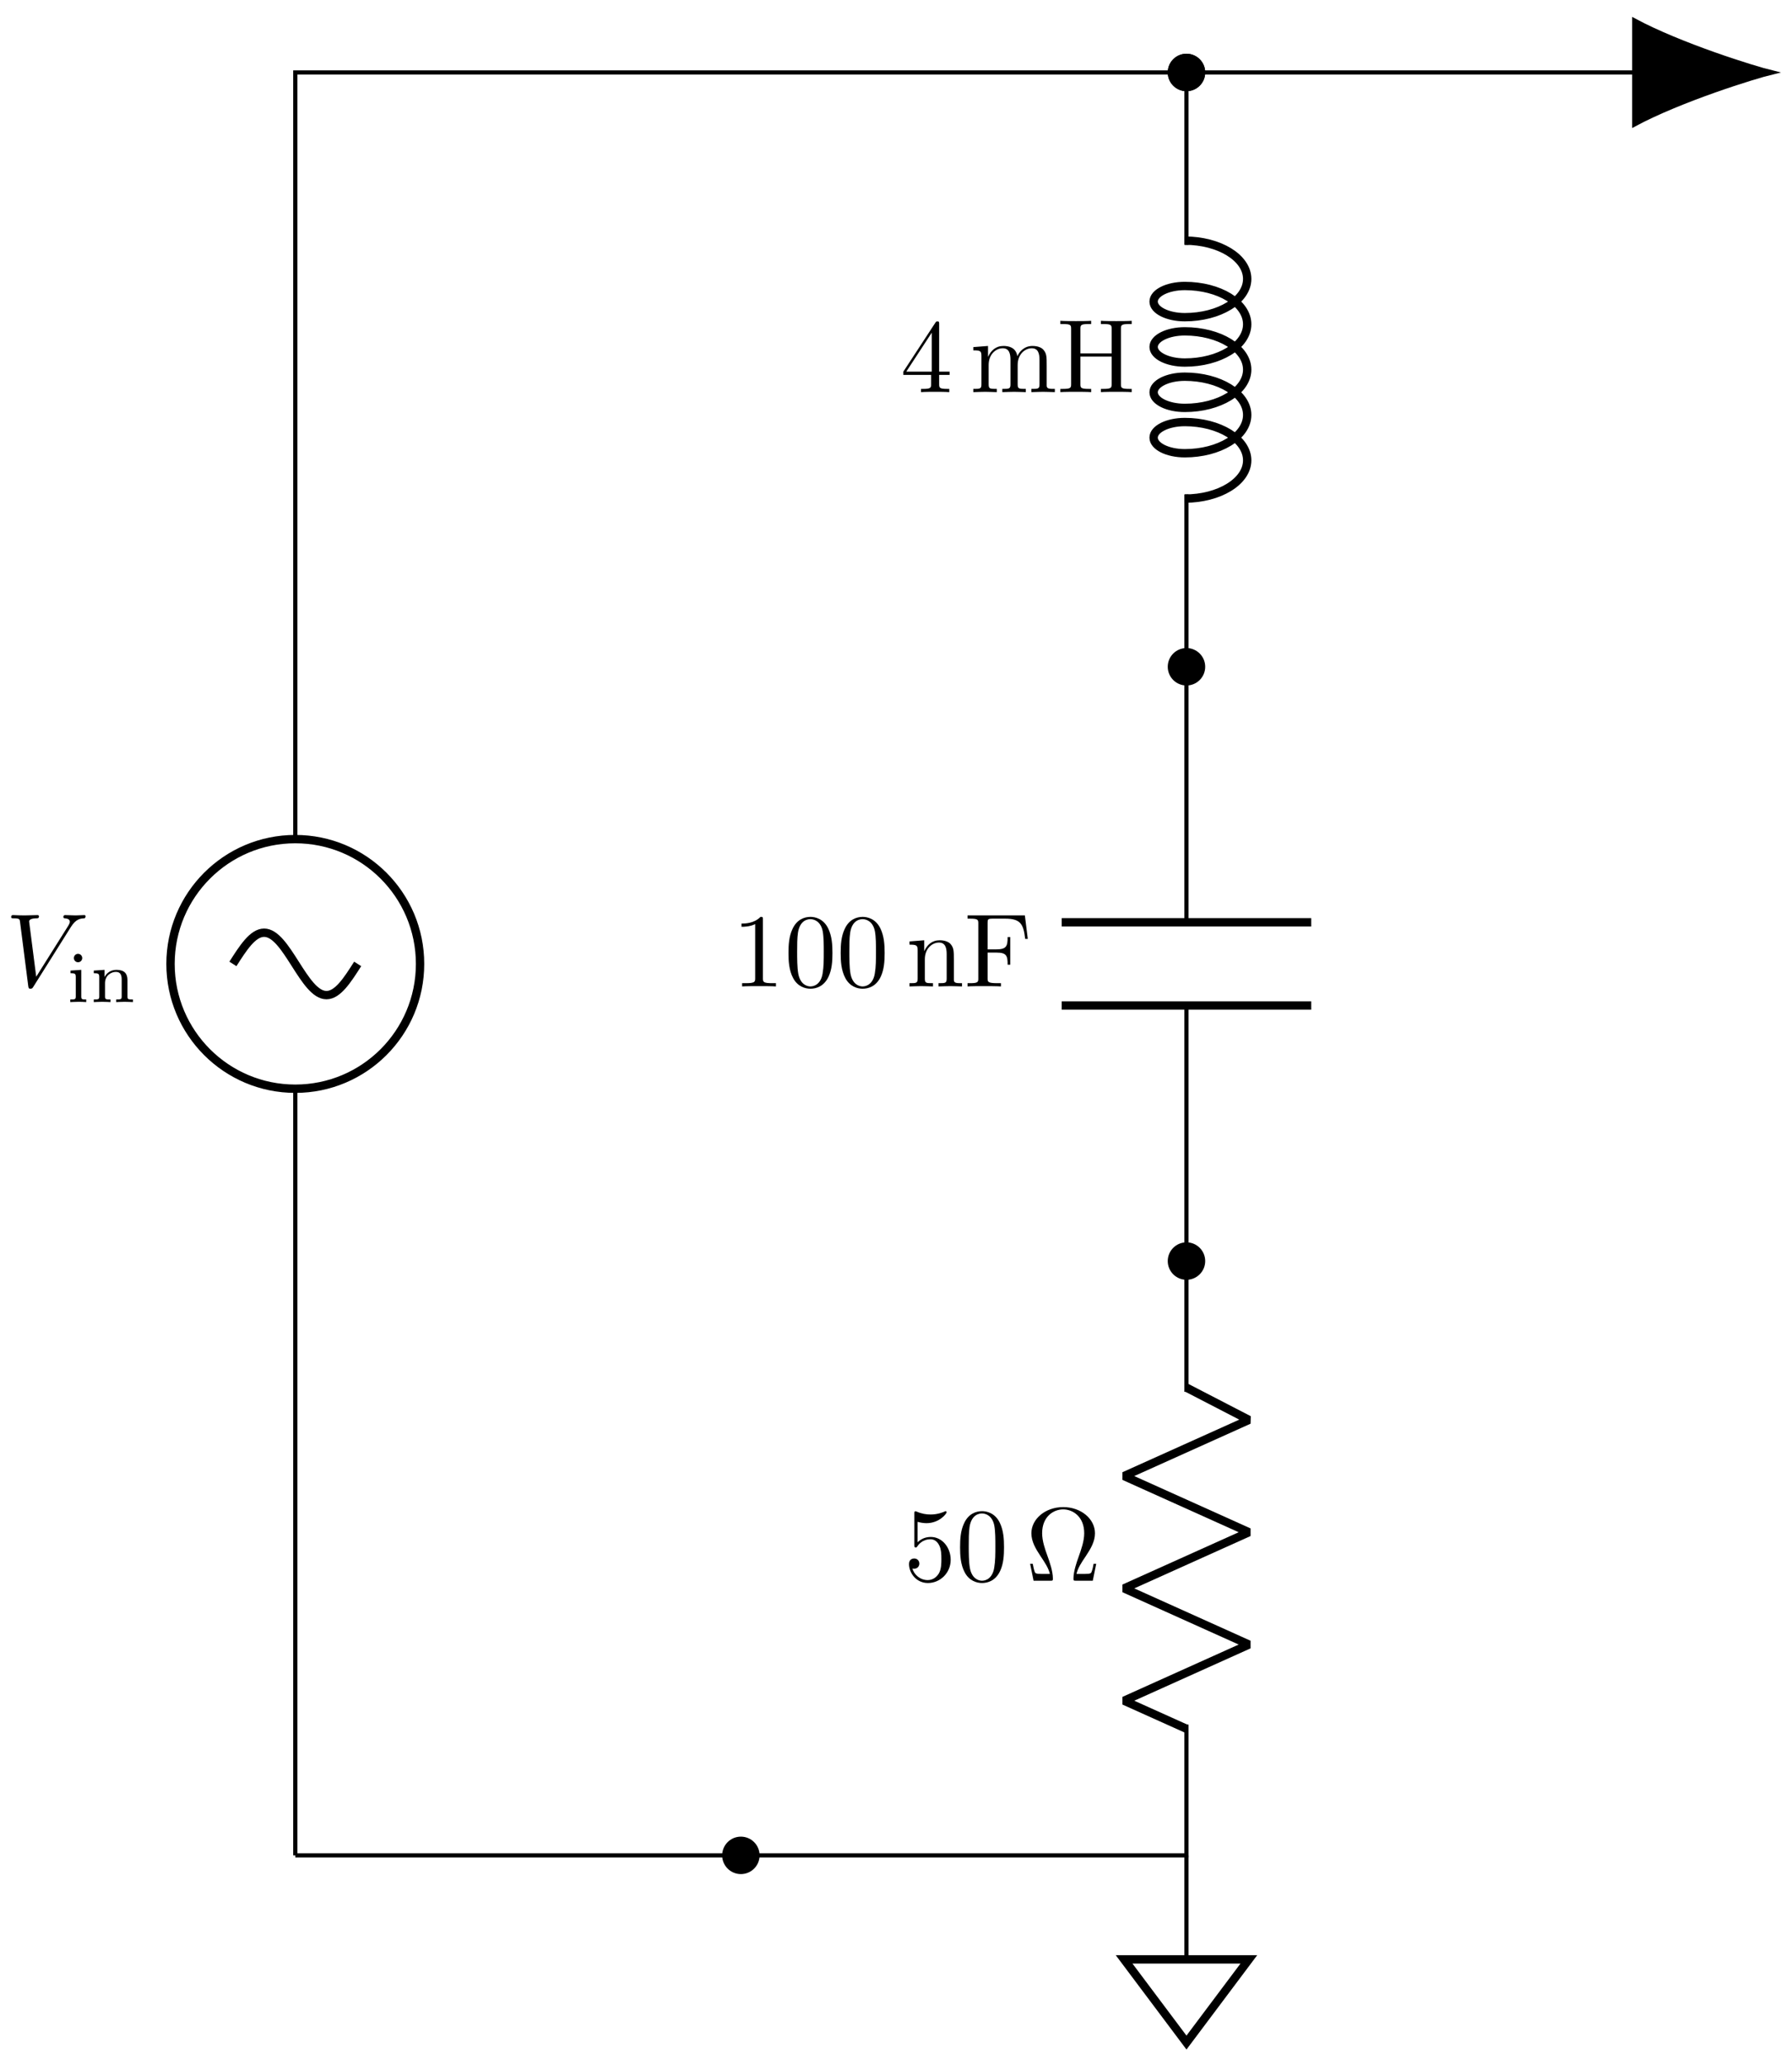 <svg xmlns="http://www.w3.org/2000/svg" xmlns:xlink="http://www.w3.org/1999/xlink" xmlns:inkscape="http://www.inkscape.org/namespaces/inkscape" version="1.1" width="171" height="197" viewBox="0 0 171 197">
<defs>
<path id="font_1_1" d="M.628 .569C.677 .647 .719 .65 .756 .652 .768 .653 .769 .67 .769 .671 .769 .679 .764 .683 .756 .683 .73 .683 .701 .68 .674 .68 .641 .68 .607 .683 .575 .683 .569 .683 .556 .683 .556 .664 .556 .653 .565 .652 .572 .652 .599 .65 .618 .64 .618 .619 .618 .604 .603 .582 .603 .581L.296 .093 .228 .622C.228 .639 .251 .652 .297 .652 .311 .652 .322 .652 .322 .672 .322 .681 .314 .683 .308 .683 .268 .683 .225 .68 .184 .68 .166 .68 .147 .681 .129 .681 .111 .681 .092 .683 .075 .683 .068 .683 .056 .683 .056 .664 .056 .652 .065 .652 .081 .652 .137 .652 .138 .643 .141 .618L.22 .001C.223-.019 .227-.022 .24-.022 .256-.022 .26-.017 .268-.004L.628 .569Z"/>
<path id="font_2_66" d="M.274 0V.036C.216 .036 .206 .036 .206 .078V.441L.059 .431V.395C.122 .395 .131 .389 .131 .34V.08C.131 .036 .121 .036 .056 .036V0C.056 0 .128 .004 .168 .004 .203 .004 .239 .003 .274 0M.219 .602C.219 .634 .194 .66 .162 .66 .128 .66 .105 .632 .105 .603 .105 .571 .13 .545 .162 .545 .196 .545 .219 .573 .219 .602Z"/>
<path id="font_2_77" d="M.59 0V.036C.525 .036 .515 .036 .515 .079V.303C.515 .39 .472 .441 .365 .441 .283 .441 .23 .396 .202 .344H.201V.441L.054 .431V.395C.121 .395 .129 .388 .129 .338V.079C.129 .036 .119 .036 .054 .036V0C.054 0 .126 .004 .168 .004 .205 .004 .274 .001 .283 0V.036C.218 .036 .208 .036 .208 .079V.259C.208 .364 .291 .413 .357 .413 .427 .413 .436 .358 .436 .307V.079C.436 .036 .426 .036 .361 .036V0C.361 0 .433 .004 .475 .004 .512 .004 .581 .001 .59 0Z"/>
<path id="font_3_4" d="M.294 .165V.078C.294 .042 .292 .031 .218 .031H.197V0C.238 .003 .29 .003 .332 .003 .374 .003 .427 .003 .468 0V.031H.447C.373 .031 .371 .042 .371 .078V.165H.471V.196H.371V.651C.371 .671 .371 .677 .355 .677 .346 .677 .343 .677 .335 .665L.028 .196V.165H.294M.3 .196H.056L.3 .569V.196Z"/>
<path id="font_3_8" d="M.11 .344V.076C.11 .031 .099 .031 .032 .031V0C.067 .001 .118 .003 .145 .003 .171 .003 .223 .001 .257 0V.031C.19 .031 .179 .031 .179 .076V.26C.179 .364 .25 .42 .314 .42 .377 .42 .388 .366 .388 .309V.076C.388 .031 .377 .031 .31 .031V0C.345 .001 .396 .003 .423 .003 .449 .003 .501 .001 .535 0V.031C.468 .031 .457 .031 .457 .076V.26C.457 .364 .528 .42 .592 .42 .655 .42 .666 .366 .666 .309V.076C.666 .031 .655 .031 .588 .031V0C.623 .001 .674 .003 .701 .003 .727 .003 .779 .001 .813 0V.031C.761 .031 .736 .031 .735 .061V.252C.735 .338 .735 .369 .704 .405 .69 .422 .657 .442 .599 .442 .515 .442 .471 .382 .454 .344 .44 .431 .366 .442 .321 .442 .248 .442 .201 .399 .173 .337V.442L.032 .431V.4C.102 .4 .11 .393 .11 .344Z"/>
<path id="font_3_7" d="M.613 .605C.613 .641 .615 .652 .692 .652H.716V.683C.681 .68 .607 .68 .569 .68 .531 .68 .456 .68 .421 .683V.652H.445C.522 .652 .524 .641 .524 .605V.371H.225V.605C.225 .641 .227 .652 .304 .652H.328V.683C.293 .68 .219 .68 .181 .68 .143 .68 .068 .68 .033 .683V.652H.057C.134 .652 .136 .641 .136 .605V.078C.136 .042 .134 .031 .057 .031H.033V0C.068 .003 .142 .003 .18 .003 .218 .003 .293 .003 .328 0V.031H.304C.227 .031 .225 .042 .225 .078V.34H.524V.078C.524 .042 .522 .031 .445 .031H.421V0C.456 .003 .53 .003 .568 .003 .606 .003 .681 .003 .716 0V.031H.692C.615 .031 .613 .042 .613 .078V.605Z"/>
<path id="font_3_3" d="M.294 .64C.294 .664 .294 .666 .271 .666 .209 .602 .121 .602 .089 .602V.571C.109 .571 .168 .571 .22 .597V.079C.22 .043 .217 .031 .127 .031H.095V0C.13 .003 .217 .003 .257 .003 .297 .003 .384 .003 .419 0V.031H.387C.297 .031 .294 .042 .294 .079V.64Z"/>
<path id="font_3_2" d="M.46 .32C.46 .4 .455 .48 .42 .554 .374 .65 .292 .666 .25 .666 .19 .666 .117 .64 .076 .547 .044 .478 .039 .4 .039 .32 .039 .245 .043 .155 .084 .079 .127-.002 .2-.022 .249-.022 .303-.022 .379-.001 .423 .094 .455 .163 .46 .241 .46 .32M.249-0C.21-0 .151 .025 .133 .121 .122 .181 .122 .273 .122 .332 .122 .396 .122 .462 .13 .516 .149 .635 .224 .644 .249 .644 .282 .644 .348 .626 .367 .527 .377 .471 .377 .395 .377 .332 .377 .257 .377 .189 .366 .125 .351 .03 .294-0 .249-0Z"/>
<path id="font_3_9" d="M.11 .344V.076C.11 .031 .099 .031 .032 .031V0C.067 .001 .118 .003 .145 .003 .171 .003 .223 .001 .257 0V.031C.19 .031 .179 .031 .179 .076V.26C.179 .364 .25 .42 .314 .42 .377 .42 .388 .366 .388 .309V.076C.388 .031 .377 .031 .31 .031V0C.345 .001 .396 .003 .423 .003 .449 .003 .501 .001 .535 0V.031C.483 .031 .458 .031 .457 .061V.252C.457 .338 .457 .369 .426 .405 .412 .422 .379 .442 .321 .442 .248 .442 .201 .399 .173 .337V.442L.032 .431V.4C.102 .4 .11 .393 .11 .344Z"/>
<path id="font_3_6" d="M.582 .68H.033V.649H.057C.134 .649 .136 .638 .136 .602V.078C.136 .042 .134 .031 .057 .031H.033V0C.068 .003 .146 .003 .185 .003 .226 .003 .317 .003 .353 0V.031H.32C.225 .031 .225 .044 .225 .079V.324H.311C.407 .324 .417 .293 .417 .208H.442V.473H.417C.417 .388 .407 .355 .311 .355H.225V.609C.225 .642 .227 .649 .274 .649H.394C.544 .649 .569 .593 .585 .455H.61L.582 .68Z"/>
<path id="font_3_5" d="M.449 .2C.449 .319 .367 .419 .259 .419 .211 .419 .168 .403 .132 .368V.564C.152 .558 .185 .551 .217 .551 .34 .551 .41 .642 .41 .655 .41 .661 .407 .666 .4 .666 .399 .666 .397 .666 .392 .663 .372 .654 .323 .634 .256 .634 .216 .634 .17 .641 .123 .662 .115 .665 .113 .665 .111 .665 .101 .665 .101 .657 .101 .641V.344C.101 .326 .101 .318 .115 .318 .122 .318 .124 .321 .128 .327 .139 .343 .176 .397 .257 .397 .309 .397 .334 .351 .342 .333 .358 .296 .36 .257 .36 .207 .36 .172 .36 .112 .336 .07 .312 .031 .275 .006 .229 .006 .156 .006 .099 .058 .082 .117 .085 .116 .088 .115 .099 .115 .132 .115 .149 .14 .149 .164 .149 .188 .132 .213 .099 .213 .085 .213 .05 .206 .05 .16 .05 .074 .119-.022 .231-.022 .347-.022 .449 .073 .449 .2Z"/>
<path id="font_3_1" d="M.677 .162H.652C.647 .136 .643 .113 .634 .089 .629 .073 .626 .065 .568 .065H.488C.501 .121 .532 .169 .577 .235 .624 .306 .665 .375 .665 .454 .665 .593 .53 .705 .361 .705 .189 .705 .056 .591 .056 .454 .056 .375 .097 .306 .144 .235 .188 .169 .22 .121 .233 .065H.153C.095 .065 .092 .073 .087 .088 .079 .111 .074 .137 .069 .162H.044L.077 0H.237C.259 0 .262 0 .262 .021 .262 .091 .231 .179 .208 .243 .187 .301 .159 .38 .159 .455 .159 .615 .269 .683 .36 .683 .456 .683 .562 .611 .562 .455 .562 .38 .535 .304 .506 .222 .491 .18 .459 .09 .459 .021 .459 0 .462 0 .485 0H.644L.677 .162Z"/>
</defs>
<path transform="matrix(1,0,0,-1,28.178,176.994)" stroke-width=".399" stroke-linecap="butt" stroke-miterlimit="10" stroke-linejoin="miter" fill="none" stroke="#000000" d="M0 0"/>
<path transform="matrix(1,0,0,-1,28.178,176.994)" stroke-width=".399" stroke-linecap="butt" stroke-miterlimit="10" stroke-linejoin="miter" fill="none" stroke="#000000" d="M0 0V73.135M0 96.946V170.081H42.52M42.52 170.081H85.04L85.04 153.64M85.04 129.828 85.04 113.387 85.04 89.009M85.04 81.072 85.04 56.694 85.04 44.221M85.04 12.473 85.04 0H63.78M63.78 0H42.52 21.26M21.26 0H0"/>
<path transform="matrix(1,0,0,-1,28.178,176.994)" stroke-width=".797" stroke-linecap="butt" stroke-miterlimit="10" stroke-linejoin="miter" fill="none" stroke="#000000" d="M-11.906 85.04C-11.906 78.465-6.575 73.135 0 73.135 6.575 73.135 11.906 78.465 11.906 85.04 11.906 91.616 6.575 96.946 0 96.946-6.575 96.946-11.906 91.616-11.906 85.04ZM0 85.04"/>
<path transform="matrix(1,0,0,-1,28.178,176.994)" stroke-width=".797" stroke-linecap="butt" stroke-miterlimit="10" stroke-linejoin="miter" fill="none" stroke="#000000" d="M5.953 85.04C4.983 83.517 4.054 82.064 2.976 82.064 1.899 82.064 .97 83.516 0 85.04-.97 86.564-1.899 88.017-2.976 88.017-4.054 88.017-4.983 86.564-5.953 85.04"/>
<use data-text="V" xlink:href="#font_1_1" transform="matrix(9.963,0,0,-9.963,.507,94.101)"/>
<use data-text="i" xlink:href="#font_2_66" transform="matrix(6.974,0,0,-6.974,6.318,95.595)"/>
<use data-text="n" xlink:href="#font_2_77" transform="matrix(6.974,0,0,-6.974,8.571,95.595)"/>
<path transform="matrix(1,0,0,-1,28.178,176.994)" d="M86.628 170.081C86.628 170.957 85.917 171.668 85.04 171.668 84.164 171.668 83.453 170.957 83.453 170.081 83.453 169.204 84.164 168.494 85.04 168.494 85.917 168.494 86.628 169.204 86.628 170.081ZM85.04 170.081"/>
<path transform="matrix(1,0,0,-1,28.178,176.994)" stroke-width=".399" stroke-linecap="butt" stroke-miterlimit="10" stroke-linejoin="miter" fill="none" stroke="#000000" d="M86.628 170.081C86.628 170.957 85.917 171.668 85.04 171.668 84.164 171.668 83.453 170.957 83.453 170.081 83.453 169.204 84.164 168.494 85.04 168.494 85.917 168.494 86.628 169.204 86.628 170.081ZM85.04 170.081"/>
<path transform="matrix(1,0,0,-1,28.178,176.994)" stroke-width=".797" stroke-linecap="butt" stroke-linejoin="bevel" fill="none" stroke="#000000" d="M84.881 154.038C88.169 154.038 90.834 152.404 90.834 150.387 90.834 148.37 88.169 146.736 84.881 146.736 83.237 146.736 81.905 147.402 81.905 148.224 81.905 149.046 83.237 149.712 84.881 149.712 88.169 149.712 90.834 148.077 90.834 146.06 90.834 144.044 88.169 142.409 84.881 142.409 83.237 142.409 81.905 143.075 81.905 143.897 81.905 144.719 83.237 145.385 84.881 145.385 88.169 145.385 90.834 143.751 90.834 141.734 90.834 139.717 88.169 138.083 84.881 138.083 83.237 138.083 81.905 138.749 81.905 139.571 81.905 140.393 83.237 141.059 84.881 141.059 88.169 141.059 90.834 139.424 90.834 137.408 90.834 135.391 88.169 133.756 84.881 133.756 83.237 133.756 81.905 134.423 81.905 135.244 81.905 136.066 83.237 136.733 84.881 136.733 88.169 136.733 90.834 135.098 90.834 133.081 90.834 131.065 88.169 129.43 84.881 129.43"/>
<path transform="matrix(1,0,0,-1,28.178,176.994)" d="M86.628 170.081C86.628 170.957 85.917 171.668 85.04 171.668 84.164 171.668 83.453 170.957 83.453 170.081 83.453 169.204 84.164 168.494 85.04 168.494 85.917 168.494 86.628 169.204 86.628 170.081ZM85.04 170.081"/>
<path transform="matrix(1,0,0,-1,28.178,176.994)" stroke-width=".399" stroke-linecap="butt" stroke-miterlimit="10" stroke-linejoin="miter" fill="none" stroke="#000000" d="M86.628 170.081C86.628 170.957 85.917 171.668 85.04 171.668 84.164 171.668 83.453 170.957 83.453 170.081 83.453 169.204 84.164 168.494 85.04 168.494 85.917 168.494 86.628 169.204 86.628 170.081ZM85.04 170.081"/>
<use data-text="4" xlink:href="#font_3_4" transform="matrix(9.963,0,0,-9.963,85.921,37.407)"/>
<use data-text="m" xlink:href="#font_3_8" transform="matrix(9.963,0,0,-9.963,92.557,37.407)"/>
<use data-text="H" xlink:href="#font_3_7" transform="matrix(9.963,0,0,-9.963,100.856,37.407)"/>
<path transform="matrix(1,0,0,-1,28.178,176.994)" stroke-width=".797" stroke-linecap="butt" stroke-miterlimit="10" stroke-linejoin="miter" fill="none" stroke="#000000" d="M96.946 89.009H73.135M96.946 81.072H73.135"/>
<path transform="matrix(1,0,0,-1,28.178,176.994)" d="M86.628 113.387C86.628 114.264 85.917 114.974 85.04 114.974 84.164 114.974 83.453 114.264 83.453 113.387 83.453 112.511 84.164 111.8 85.04 111.8 85.917 111.8 86.628 112.511 86.628 113.387ZM85.04 113.387"/>
<path transform="matrix(1,0,0,-1,28.178,176.994)" stroke-width=".399" stroke-linecap="butt" stroke-miterlimit="10" stroke-linejoin="miter" fill="none" stroke="#000000" d="M86.628 113.387C86.628 114.264 85.917 114.974 85.04 114.974 84.164 114.974 83.453 114.264 83.453 113.387 83.453 112.511 84.164 111.8 85.04 111.8 85.917 111.8 86.628 112.511 86.628 113.387ZM85.04 113.387"/>
<use data-text="1" xlink:href="#font_3_3" transform="matrix(9.963,0,0,-9.963,69.87,94.101)"/>
<use data-text="0" xlink:href="#font_3_2" transform="matrix(9.963,0,0,-9.963,74.852,94.101)"/>
<use data-text="0" xlink:href="#font_3_2" transform="matrix(9.963,0,0,-9.963,79.833,94.101)"/>
<use data-text="n" xlink:href="#font_3_9" transform="matrix(9.963,0,0,-9.963,86.469,94.101)"/>
<use data-text="F" xlink:href="#font_3_6" transform="matrix(9.963,0,0,-9.963,91.998,94.101)"/>
<path transform="matrix(1,0,0,-1,28.178,176.994)" stroke-width=".797" stroke-linecap="butt" stroke-linejoin="bevel" fill="none" stroke="#000000" d="M85.04 44.62 90.993 41.542 79.088 36.184 90.993 30.826 79.088 25.469 90.993 20.111 79.088 14.753 85.04 12.074"/>
<path transform="matrix(1,0,0,-1,28.178,176.994)" d="M86.628 56.694C86.628 57.57 85.917 58.281 85.04 58.281 84.164 58.281 83.453 57.57 83.453 56.694 83.453 55.817 84.164 55.106 85.04 55.106 85.917 55.106 86.628 55.817 86.628 56.694ZM85.04 56.694"/>
<path transform="matrix(1,0,0,-1,28.178,176.994)" stroke-width=".399" stroke-linecap="butt" stroke-miterlimit="10" stroke-linejoin="miter" fill="none" stroke="#000000" d="M86.628 56.694C86.628 57.57 85.917 58.281 85.04 58.281 84.164 58.281 83.453 57.57 83.453 56.694 83.453 55.817 84.164 55.106 85.04 55.106 85.917 55.106 86.628 55.817 86.628 56.694ZM85.04 56.694"/>
<use data-text="5" xlink:href="#font_3_5" transform="matrix(9.963,0,0,-9.963,86.244,150.794)"/>
<use data-text="0" xlink:href="#font_3_2" transform="matrix(9.963,0,0,-9.963,91.226,150.794)"/>
<use data-text="&#x2126;" xlink:href="#font_3_1" transform="matrix(9.963,0,0,-9.963,97.861,150.794)"/>
<path transform="matrix(1,0,0,-1,28.178,176.994)" d="M44.107 0C44.107 .877 43.397 1.587 42.52 1.587 41.644 1.587 40.933 .877 40.933 0 40.933-.877 41.644-1.587 42.52-1.587 43.397-1.587 44.107-.877 44.107 0ZM42.52 0"/>
<path transform="matrix(1,0,0,-1,28.178,176.994)" stroke-width=".399" stroke-linecap="butt" stroke-miterlimit="10" stroke-linejoin="miter" fill="none" stroke="#000000" d="M44.107 0C44.107 .877 43.397 1.587 42.52 1.587 41.644 1.587 40.933 .877 40.933 0 40.933-.877 41.644-1.587 42.52-1.587 43.397-1.587 44.107-.877 44.107 0ZM42.52 0"/>
<path transform="matrix(1,0,0,-1,28.178,176.994)" stroke-width=".399" stroke-linecap="butt" stroke-miterlimit="10" stroke-linejoin="miter" fill="none" stroke="#000000" d="M85.04 0"/>
<path transform="matrix(1,0,0,-1,28.178,176.994)" stroke-width=".399" stroke-linecap="butt" stroke-miterlimit="10" stroke-linejoin="miter" fill="none" stroke="#000000" d="M85.04 0V-9.921"/>
<path transform="matrix(1,0,0,-1,28.178,176.994)" stroke-width=".797" stroke-linecap="butt" stroke-miterlimit="10" stroke-linejoin="miter" fill="none" stroke="#000000" d="M79.088-9.921H90.993L85.04-17.858Z"/>
<path transform="matrix(1,0,0,-1,28.178,176.994)" stroke-width=".399" stroke-linecap="butt" stroke-miterlimit="10" stroke-linejoin="miter" fill="none" stroke="#000000" d="M85.04 170.081H127.76"/>
<path transform="matrix(1,0,0,-1,155.945,6.913)" d="M13.153 0C11.537 .387 4.438 2.581 0 4.968V-4.968C4.438-2.581 11.537-.387 13.153 0Z"/>
<path transform="matrix(1,0,0,-1,155.945,6.913)" stroke-width=".399" stroke-linecap="butt" stroke-miterlimit="10" stroke-linejoin="miter" fill="none" stroke="#000000" d="M13.153 0C11.537 .387 4.438 2.581 0 4.968V-4.968C4.438-2.581 11.537-.387 13.153 0Z"/>
</svg>
